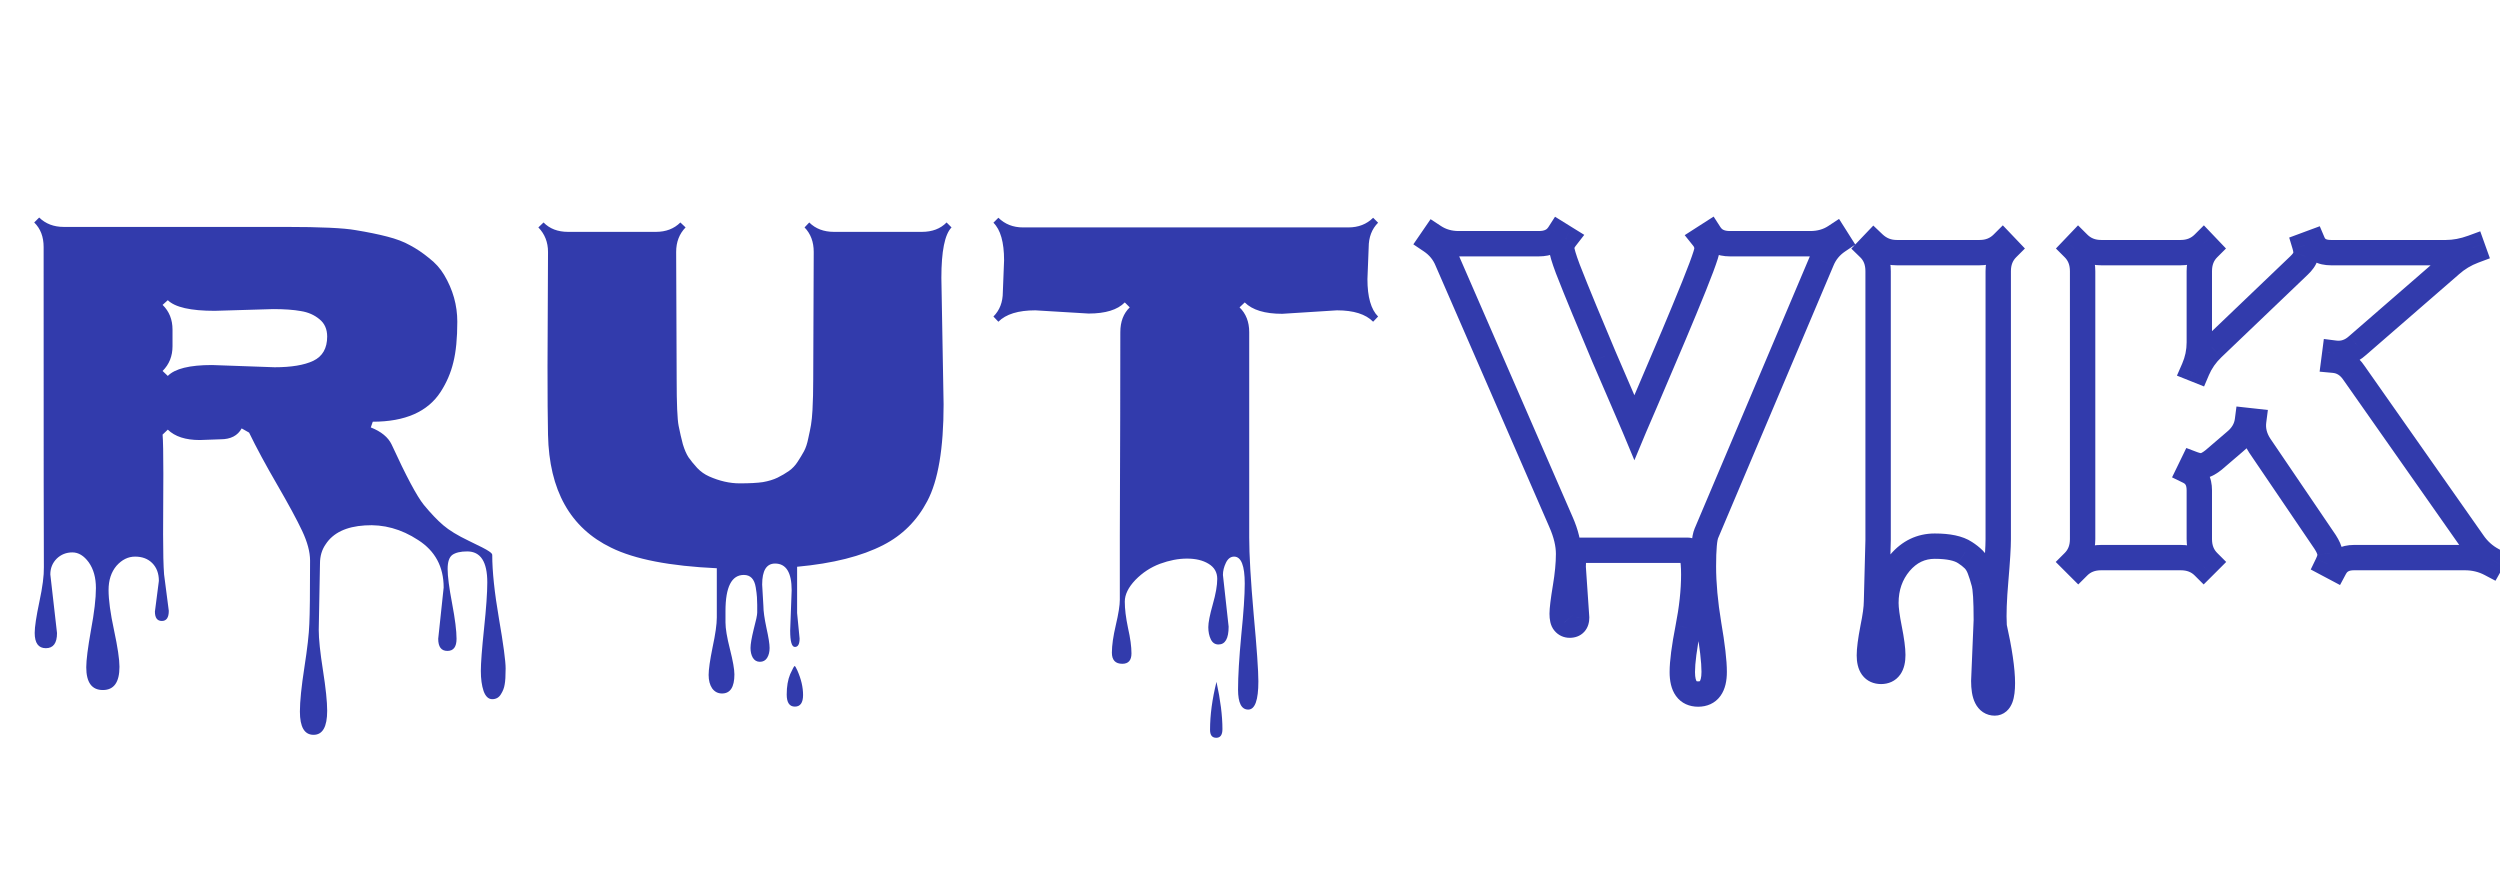 <svg width="155" height="55" viewBox="0 0 155 55" fill="none" xmlns="http://www.w3.org/2000/svg">
<g clip-path="url(#clip0_48_5)">
<path d="M97.75 38.291H98.537V38.264L98.535 38.237L97.75 38.291ZM96.983 38.603L97.592 38.105L97.58 38.091L97.567 38.077L96.983 38.603ZM97.054 36.431L96.278 36.302L96.277 36.303L97.054 36.431ZM96.784 32.371L96.062 32.684L96.063 32.688L96.784 32.371ZM89.733 16.175L89.005 16.471L89.008 16.48L89.012 16.488L89.733 16.175ZM88.724 14.94L88.075 14.496L87.627 15.149L88.285 15.591L88.724 14.94ZM88.909 14.67L89.342 14.014L88.696 13.589L88.26 14.226L88.909 14.67ZM96.656 14.514L97.071 13.846L96.412 13.438L95.994 14.089L96.656 14.514ZM97.068 14.769L97.69 15.25L98.224 14.561L97.482 14.102L97.068 14.769ZM97.21 16.686L96.473 16.962L96.477 16.971L97.21 16.686ZM98.248 19.255L97.52 19.555L97.522 19.557L98.248 19.255ZM99.442 22.108L98.716 22.412L98.719 22.419L99.442 22.108ZM101.332 26.494L100.606 26.797L101.332 28.537L102.058 26.797L101.332 26.494ZM103.209 22.108L102.486 21.798L102.483 21.804L103.209 22.108ZM104.417 19.241L103.69 18.94L103.69 18.941L104.417 19.241ZM105.611 14.769L105.185 14.108L104.451 14.58L104.996 15.26L105.611 14.769ZM106.009 14.514L106.671 14.089L106.245 13.428L105.583 13.853L106.009 14.514ZM113.784 14.67L114.45 14.25L114.021 13.573L113.351 14.014L113.784 14.67ZM113.955 14.94L114.395 15.591L115.028 15.165L114.62 14.52L113.955 14.94ZM112.945 16.175L113.67 16.481L113.674 16.471L112.945 16.175ZM105.796 33.067L106.517 33.379L106.52 33.373L105.796 33.067ZM105.938 38.702L105.162 38.83L105.162 38.835L105.938 38.702ZM104.659 38.929L103.886 38.778V38.779L104.659 38.929ZM97.537 35.168H96.75V35.194L96.752 35.221L97.537 35.168ZM96.963 38.291C96.963 38.343 96.95 38.236 97.061 38.113C97.117 38.052 97.183 38.013 97.239 37.992C97.266 37.982 97.287 37.978 97.302 37.975C97.316 37.973 97.323 37.973 97.323 37.973V39.545C97.608 39.545 97.959 39.463 98.226 39.17C98.479 38.892 98.537 38.55 98.537 38.291H96.963ZM97.323 37.973C97.35 37.973 97.401 37.979 97.46 38.006C97.52 38.033 97.564 38.072 97.592 38.105L96.374 39.1C96.618 39.398 96.961 39.545 97.323 39.545V37.973ZM97.567 38.077C97.609 38.123 97.631 38.165 97.642 38.188C97.652 38.211 97.655 38.223 97.653 38.217C97.652 38.211 97.648 38.195 97.646 38.166C97.644 38.136 97.641 38.098 97.641 38.049H96.068C96.068 38.222 96.081 38.4 96.12 38.57C96.157 38.734 96.233 38.945 96.397 39.128L97.567 38.077ZM97.641 38.049C97.641 37.849 97.696 37.373 97.83 36.559L96.277 36.303C96.146 37.097 96.068 37.7 96.068 38.049H97.641ZM97.829 36.56C97.967 35.736 98.04 34.996 98.04 34.344H96.466C96.466 34.885 96.405 35.536 96.278 36.302L97.829 36.56ZM98.04 34.344C98.04 33.604 97.848 32.837 97.504 32.055L96.063 32.688C96.344 33.325 96.466 33.873 96.466 34.344H98.04ZM97.505 32.058L90.455 15.861L89.012 16.488L96.062 32.684L97.505 32.058ZM90.462 15.878C90.194 15.221 89.755 14.686 89.164 14.288L88.285 15.591C88.621 15.818 88.856 16.107 89.005 16.471L90.462 15.878ZM89.373 15.383L89.558 15.114L88.26 14.226L88.075 14.496L89.373 15.383ZM88.475 15.326C89.061 15.711 89.725 15.896 90.444 15.896V14.324C90.006 14.324 89.648 14.216 89.342 14.014L88.475 15.326ZM90.444 15.896H95.404V14.324H90.444V15.896ZM95.404 15.896C96.183 15.896 96.884 15.613 97.317 14.939L95.994 14.089C95.916 14.21 95.784 14.324 95.404 14.324V15.896ZM96.241 15.181L96.653 15.437L97.482 14.102L97.071 13.846L96.241 15.181ZM96.445 14.289C96.213 14.59 96.039 14.958 96.039 15.38H97.613C97.613 15.404 97.601 15.365 97.69 15.25L96.445 14.289ZM96.039 15.38C96.039 15.599 96.103 15.852 96.167 16.069C96.239 16.313 96.342 16.612 96.473 16.962L97.947 16.41C97.822 16.078 97.733 15.819 97.677 15.627C97.613 15.409 97.613 15.35 97.613 15.38H96.039ZM96.477 16.971C96.744 17.659 97.093 18.521 97.52 19.555L98.975 18.955C98.549 17.926 98.206 17.075 97.944 16.401L96.477 16.971ZM97.522 19.557C97.948 20.58 98.346 21.531 98.716 22.412L100.167 21.804C99.798 20.925 99.4 19.974 98.974 18.953L97.522 19.557ZM98.719 22.419C99.098 23.299 99.496 24.222 99.914 25.187L101.358 24.565C100.941 23.6 100.543 22.677 100.165 21.798L98.719 22.419ZM99.914 25.187C100.332 26.156 100.561 26.689 100.606 26.797L102.058 26.192C102.009 26.073 101.774 25.527 101.358 24.565L99.914 25.187ZM102.058 26.797C102.103 26.689 102.333 26.156 102.752 25.187L101.306 24.565C100.891 25.527 100.656 26.073 100.606 26.192L102.058 26.797ZM102.752 25.187C103.169 24.22 103.564 23.295 103.934 22.412L102.483 21.804C102.114 22.682 101.723 23.602 101.306 24.565L102.752 25.187ZM103.931 22.419C104.312 21.534 104.716 20.575 105.144 19.541L103.69 18.941C103.265 19.969 102.863 20.922 102.486 21.798L103.931 22.419ZM105.144 19.542C105.619 18.399 105.978 17.501 106.22 16.854C106.341 16.531 106.435 16.262 106.501 16.051C106.534 15.946 106.562 15.847 106.583 15.758C106.6 15.683 106.625 15.563 106.625 15.437H105.051C105.051 15.374 105.062 15.349 105.05 15.402C105.041 15.44 105.025 15.499 104.998 15.585C104.945 15.755 104.862 15.993 104.746 16.305C104.514 16.925 104.162 17.802 103.69 18.94L105.144 19.542ZM106.625 15.437C106.625 15.013 106.495 14.615 106.225 14.278L104.996 15.26C105.03 15.302 105.051 15.349 105.051 15.437H106.625ZM106.037 15.43L106.435 15.175L105.583 13.853L105.185 14.108L106.037 15.43ZM105.347 14.939C105.781 15.613 106.483 15.896 107.26 15.896V14.324C106.882 14.324 106.749 14.21 106.671 14.089L105.347 14.939ZM107.26 15.896H112.235V14.324H107.26V15.896ZM112.235 15.896C112.96 15.896 113.631 15.712 114.218 15.326L113.351 14.014C113.047 14.214 112.685 14.324 112.235 14.324V15.896ZM113.119 15.089L113.29 15.359L114.62 14.52L114.45 14.25L113.119 15.089ZM113.515 14.288C112.923 14.686 112.485 15.221 112.217 15.878L113.674 16.471C113.823 16.107 114.058 15.818 114.395 15.591L113.515 14.288ZM112.221 15.869L105.071 32.761L106.52 33.373L113.67 16.481L112.221 15.869ZM105.073 32.754C104.958 33.021 104.905 33.372 104.874 33.72C104.84 34.093 104.824 34.56 104.824 35.111H106.398C106.398 34.583 106.413 34.169 106.441 33.861C106.454 33.708 106.471 33.589 106.487 33.502C106.505 33.409 106.519 33.376 106.517 33.379L105.073 32.754ZM104.824 35.111C104.824 36.241 104.938 37.482 105.162 38.83L106.714 38.574C106.502 37.291 106.398 36.138 106.398 35.111H104.824ZM105.162 38.835C105.388 40.153 105.492 41.082 105.492 41.655H107.066C107.066 40.941 106.942 39.902 106.713 38.569L105.162 38.835ZM105.492 41.655C105.492 42.043 105.418 42.192 105.392 42.228C105.387 42.234 105.386 42.235 105.387 42.234C105.389 42.232 105.391 42.232 105.389 42.232C105.388 42.233 105.359 42.246 105.284 42.246V43.817C105.819 43.817 106.328 43.618 106.668 43.147C106.974 42.724 107.066 42.185 107.066 41.655H105.492ZM105.284 42.246C105.247 42.246 105.223 42.243 105.207 42.24C105.192 42.237 105.186 42.234 105.186 42.234C105.186 42.234 105.188 42.235 105.191 42.237C105.193 42.239 105.192 42.238 105.188 42.232C105.163 42.199 105.09 42.053 105.09 41.669H103.516C103.516 42.194 103.607 42.729 103.91 43.15C104.247 43.618 104.752 43.817 105.284 43.817V42.246ZM105.09 41.669C105.09 41.133 105.196 40.281 105.431 39.08L103.886 38.779C103.647 40.001 103.516 40.975 103.516 41.669H105.09ZM105.431 39.081C105.675 37.84 105.801 36.686 105.801 35.622H104.227C104.227 36.564 104.116 37.615 103.886 38.778L105.431 39.081ZM105.801 35.622C105.801 35.105 105.771 34.651 105.686 34.306C105.644 34.138 105.575 33.929 105.439 33.745C105.289 33.541 105.022 33.331 104.645 33.331V34.903C104.391 34.903 104.231 34.756 104.173 34.677C104.129 34.619 104.137 34.598 104.158 34.681C104.195 34.837 104.227 35.136 104.227 35.622H105.801ZM104.645 33.331H97.764V34.903H104.645V33.331ZM97.764 33.331C97.365 33.331 97.118 33.581 97.005 33.755C96.9 33.916 96.851 34.09 96.825 34.214C96.769 34.473 96.75 34.804 96.75 35.168H98.323C98.323 34.831 98.343 34.636 98.363 34.546C98.374 34.494 98.373 34.537 98.325 34.61C98.298 34.652 98.243 34.725 98.145 34.789C98.04 34.859 97.907 34.903 97.764 34.903V33.331ZM96.752 35.221L96.966 38.344L98.535 38.237L98.322 35.114L96.752 35.221ZM122.995 42.222L122.209 42.19L122.208 42.206V42.222H122.995ZM123.152 38.447L123.938 38.479L123.939 38.463V38.447H123.152ZM123.009 36.133L122.249 36.334L122.252 36.344L122.255 36.355L123.009 36.133ZM122.74 35.281L122.005 35.563L122.74 35.281ZM121.83 34.259L121.393 34.913L121.4 34.917L121.408 34.922L121.83 34.259ZM117.793 34.898L117.193 34.389L117.189 34.394L117.793 34.898ZM117.139 38.986L117.911 38.834L117.91 38.832L117.139 38.986ZM116.115 38.972L115.344 38.814L115.343 38.823L116.115 38.972ZM116.343 37.297L115.557 37.276L115.556 37.287V37.297H116.343ZM116.443 33.493L117.229 33.513L117.23 33.503V33.493H116.443ZM115.888 15.394L115.318 14.852L114.782 15.415L115.339 15.957L115.888 15.394ZM116.172 15.096L116.715 14.527L116.145 13.985L115.602 14.554L116.172 15.096ZM124.161 15.096L124.731 14.554L124.175 13.971L123.605 14.54L124.161 15.096ZM124.445 15.394L125.002 15.95L125.545 15.407L125.015 14.852L124.445 15.394ZM123.735 35.962L122.95 35.895V35.895L123.735 35.962ZM123.635 38.759V39.545H124.469L124.421 38.713L123.635 38.759ZM123.621 38.759V37.973H122.64L122.853 38.93L123.621 38.759ZM123.781 42.255L123.938 38.479L122.366 38.414L122.209 42.19L123.781 42.255ZM123.939 38.447C123.939 37.828 123.927 37.312 123.902 36.904C123.878 36.516 123.84 36.165 123.765 35.911L122.255 36.355C122.275 36.423 122.308 36.618 122.331 37.001C122.353 37.364 122.365 37.844 122.365 38.447H123.939ZM123.77 35.932C123.68 35.589 123.581 35.277 123.474 34.999L122.005 35.563C122.087 35.777 122.169 36.033 122.249 36.334L123.77 35.932ZM123.474 34.999C123.349 34.673 123.172 34.374 122.926 34.129L121.813 35.24C121.872 35.298 121.941 35.397 122.005 35.563L123.474 34.999ZM122.926 34.129C122.729 33.932 122.502 33.755 122.253 33.596L121.408 34.922C121.574 35.028 121.708 35.135 121.813 35.24L122.926 34.129ZM122.266 33.605C121.673 33.21 120.856 33.076 119.954 33.076V34.647C120.757 34.647 121.191 34.778 121.393 34.913L122.266 33.605ZM119.954 33.076C118.854 33.076 117.92 33.535 117.193 34.389L118.392 35.407C118.842 34.879 119.348 34.647 119.954 34.647V33.076ZM117.189 34.394C116.484 35.237 116.139 36.247 116.139 37.382H117.713C117.713 36.587 117.946 35.941 118.396 35.402L117.189 34.394ZM116.139 37.382C116.139 37.822 116.223 38.42 116.367 39.14L117.91 38.832C117.771 38.133 117.713 37.661 117.713 37.382H116.139ZM116.367 39.138C116.507 39.848 116.566 40.325 116.566 40.604H118.139C118.139 40.164 118.055 39.563 117.911 38.834L116.367 39.138ZM116.566 40.604C116.566 40.731 116.554 40.817 116.541 40.871C116.529 40.925 116.518 40.932 116.529 40.917C116.543 40.896 116.572 40.869 116.61 40.852C116.643 40.836 116.656 40.841 116.627 40.841V42.412C117.079 42.412 117.52 42.238 117.813 41.825C118.071 41.462 118.139 41.014 118.139 40.604H116.566ZM116.627 40.841C116.596 40.841 116.606 40.835 116.637 40.85C116.673 40.866 116.703 40.892 116.72 40.915C116.732 40.933 116.724 40.93 116.712 40.882C116.7 40.833 116.689 40.753 116.689 40.633H115.115C115.115 41.036 115.185 41.48 115.447 41.841C115.744 42.247 116.185 42.412 116.627 42.412V40.841ZM116.689 40.633C116.689 40.342 116.748 39.849 116.888 39.12L115.343 38.823C115.199 39.571 115.115 40.185 115.115 40.633H116.689ZM116.887 39.13C117.04 38.38 117.13 37.758 117.13 37.297H115.556C115.556 37.593 115.494 38.087 115.344 38.814L116.887 39.13ZM117.13 37.317L117.229 33.513L115.656 33.472L115.557 37.276L117.13 37.317ZM117.23 33.493V16.813H115.656V33.493H117.23ZM117.23 16.813C117.23 16.047 116.98 15.36 116.437 14.831L115.339 15.957C115.535 16.147 115.656 16.407 115.656 16.813H117.23ZM116.458 15.936L116.743 15.638L115.602 14.554L115.318 14.852L116.458 15.936ZM115.63 15.665C116.174 16.183 116.842 16.449 117.594 16.449V14.878C117.246 14.878 116.967 14.766 116.715 14.527L115.63 15.665ZM117.594 16.449H122.74V14.878H117.594V16.449ZM122.74 16.449C123.503 16.449 124.181 16.187 124.718 15.651L123.605 14.54C123.383 14.762 123.113 14.878 122.74 14.878V16.449ZM123.592 15.638L123.876 15.936L125.015 14.852L124.731 14.554L123.592 15.638ZM123.889 14.838C123.356 15.371 123.104 16.052 123.104 16.813H124.677C124.677 16.42 124.796 16.155 125.002 15.95L123.889 14.838ZM123.104 16.813V33.422H124.677V16.813H123.104ZM123.104 33.422C123.104 33.876 123.055 34.692 122.95 35.895L124.519 36.03C124.622 34.829 124.677 33.951 124.677 33.422H123.104ZM122.95 35.895C122.846 37.118 122.809 38.095 122.85 38.804L124.421 38.713C124.386 38.117 124.415 37.23 124.519 36.03L122.95 35.895ZM123.635 37.973H123.621V39.545H123.635V37.973ZM122.853 38.93C123.201 40.487 123.36 41.616 123.36 42.35H124.934C124.934 41.438 124.743 40.172 124.389 38.588L122.853 38.93ZM123.36 42.35C123.36 42.533 123.351 42.679 123.337 42.792C123.323 42.908 123.304 42.971 123.294 42.998C123.282 43.027 123.294 42.979 123.364 42.918C123.448 42.843 123.565 42.8 123.677 42.8V44.371C123.947 44.371 124.2 44.276 124.402 44.098C124.589 43.934 124.698 43.731 124.766 43.555C124.895 43.214 124.934 42.789 124.934 42.35H123.36ZM123.677 42.8C123.702 42.8 123.758 42.808 123.816 42.846C123.869 42.882 123.88 42.914 123.869 42.893C123.858 42.87 123.834 42.808 123.814 42.69C123.795 42.573 123.782 42.419 123.782 42.222H122.208C122.208 42.717 122.267 43.205 122.463 43.596C122.566 43.803 122.719 44.005 122.943 44.154C123.172 44.306 123.426 44.371 123.677 44.371V42.8ZM135.718 29.234L135.01 28.891L134.667 29.596L135.372 29.94L135.718 29.234ZM136.911 34.841L137.468 35.397L138.024 34.841L137.468 34.285L136.911 34.841ZM136.627 35.125L136.071 35.681L136.627 36.236L137.184 35.681L136.627 35.125ZM128.852 35.125L128.295 35.681L128.852 36.236L129.409 35.681L128.852 35.125ZM128.567 34.841L128.011 34.285L127.455 34.841L128.011 35.397L128.567 34.841ZM128.567 15.394L127.998 14.852L127.468 15.407L128.011 15.95L128.567 15.394ZM128.852 15.096L129.409 14.54L128.838 13.971L128.282 14.554L128.852 15.096ZM136.627 15.096L137.197 14.554L136.641 13.971L136.071 14.54L136.627 15.096ZM136.911 15.394L137.468 15.95L138.011 15.407L137.481 14.852L136.911 15.394ZM136.016 22.86L135.295 22.546L134.97 23.289L135.724 23.59L136.016 22.86ZM136.229 22.946L135.937 23.675L136.652 23.961L136.953 23.254L136.229 22.946ZM137.182 21.583L137.725 22.151L137.726 22.15L137.182 21.583ZM142.541 16.459L141.997 15.891V15.891L142.541 16.459ZM142.938 15.891L142.192 15.642L142.186 15.661L142.181 15.681L142.938 15.891ZM142.896 15.209L142.622 14.473L141.93 14.729L142.142 15.435L142.896 15.209ZM143.394 15.025L144.119 14.719L143.826 14.027L143.119 14.288L143.394 15.025ZM153.301 15.351L154.042 15.087L153.775 14.341L153.031 14.614L153.301 15.351ZM153.372 15.55L153.648 16.286L154.374 16.014L154.113 15.286L153.372 15.55ZM151.936 16.416L152.453 17.009L152.459 17.003L151.936 16.416ZM146.165 21.427L145.649 20.834L145.643 20.84L145.636 20.845L146.165 21.427ZM144.758 21.895L144.857 21.116L144.078 21.017L143.978 21.795L144.758 21.895ZM144.702 22.335L143.921 22.235L143.816 23.043L144.628 23.118L144.702 22.335ZM145.952 23.13L145.297 23.566L145.303 23.574L145.308 23.581L145.952 23.13ZM153.315 33.62L153.966 33.178L153.963 33.174L153.96 33.169L153.315 33.62ZM154.538 34.727L155.223 35.113L155.617 34.415L154.911 34.036L154.538 34.727ZM154.41 34.955L154.042 35.649L154.72 36.007L155.096 35.34L154.41 34.955ZM144.758 35.21L144.389 35.904L145.082 36.272L145.452 35.58L144.758 35.21ZM144.303 34.969L143.595 34.627L143.266 35.308L143.934 35.663L144.303 34.969ZM144.46 34.288L143.682 34.404L143.683 34.41L144.46 34.288ZM144.161 33.606L144.823 33.181L144.818 33.173L144.813 33.165L144.161 33.606ZM140.096 27.616L139.436 28.043L139.439 28.05L139.444 28.057L140.096 27.616ZM139.726 26.111L140.506 26.21L140.608 25.418L139.813 25.33L139.726 26.111ZM139.343 26.069L139.429 25.288L138.661 25.203L138.562 25.968L139.343 26.069ZM138.561 27.389L138.064 26.779L138.056 26.786L138.048 26.793L138.561 27.389ZM137.253 28.51L137.747 29.121L137.756 29.114L137.765 29.106L137.253 28.51ZM136.613 28.865L136.451 28.096L136.443 28.098L136.613 28.865ZM135.945 28.766L136.224 28.031L135.551 27.776L135.237 28.423L135.945 28.766ZM135.372 29.94C135.45 29.978 135.485 30.018 135.508 30.059C135.535 30.109 135.571 30.21 135.571 30.398H137.144C137.144 30.018 137.073 29.641 136.887 29.303C136.697 28.957 136.411 28.698 136.063 28.528L135.372 29.94ZM135.571 30.398V33.422H137.144V30.398H135.571ZM135.571 33.422C135.571 34.183 135.822 34.864 136.355 35.397L137.468 34.285C137.262 34.08 137.144 33.815 137.144 33.422H135.571ZM136.355 34.285L136.071 34.569L137.184 35.681L137.468 35.397L136.355 34.285ZM137.184 34.569C136.65 34.037 135.968 33.786 135.206 33.786V35.357C135.6 35.357 135.865 35.475 136.071 35.681L137.184 34.569ZM135.206 33.786H130.273V35.357H135.206V33.786ZM130.273 33.786C129.511 33.786 128.829 34.037 128.295 34.569L129.409 35.681C129.614 35.475 129.88 35.357 130.273 35.357V33.786ZM129.409 34.569L129.124 34.285L128.011 35.397L128.295 35.681L129.409 34.569ZM129.124 35.397C129.657 34.864 129.909 34.183 129.909 33.422H128.335C128.335 33.815 128.217 34.08 128.011 34.285L129.124 35.397ZM129.909 33.422V16.813H128.335V33.422H129.909ZM129.909 16.813C129.909 16.052 129.657 15.371 129.124 14.838L128.011 15.95C128.217 16.155 128.335 16.42 128.335 16.813H129.909ZM129.137 15.936L129.422 15.638L128.282 14.554L127.998 14.852L129.137 15.936ZM128.295 15.651C128.832 16.187 129.51 16.449 130.273 16.449V14.878C129.899 14.878 129.63 14.762 129.409 14.54L128.295 15.651ZM130.273 16.449H135.206V14.878H130.273V16.449ZM135.206 16.449C135.969 16.449 136.647 16.187 137.184 15.651L136.071 14.54C135.849 14.762 135.58 14.878 135.206 14.878V16.449ZM136.058 15.638L136.342 15.936L137.481 14.852L137.197 14.554L136.058 15.638ZM136.355 14.838C135.822 15.371 135.571 16.052 135.571 16.813H137.144C137.144 16.42 137.262 16.155 137.468 15.95L136.355 14.838ZM135.571 16.813V21.228H137.144V16.813H135.571ZM135.571 21.228C135.571 21.688 135.479 22.125 135.295 22.546L136.738 23.175C137.008 22.555 137.144 21.904 137.144 21.228H135.571ZM135.724 23.59L135.937 23.675L136.521 22.216L136.308 22.131L135.724 23.59ZM136.953 23.254C137.128 22.844 137.383 22.478 137.725 22.151L136.638 21.015C136.147 21.483 135.767 22.025 135.505 22.638L136.953 23.254ZM137.726 22.15L143.085 17.026L141.997 15.891L136.638 21.015L137.726 22.15ZM143.085 17.026C143.341 16.781 143.594 16.473 143.697 16.101L142.181 15.681C142.187 15.658 142.189 15.667 142.159 15.71C142.13 15.752 142.079 15.812 141.997 15.891L143.085 17.026ZM143.685 16.139C143.817 15.744 143.754 15.331 143.65 14.984L142.142 15.435C142.173 15.536 142.183 15.603 142.185 15.642C142.188 15.68 142.181 15.675 142.192 15.642L143.685 16.139ZM143.17 15.946L143.668 15.761L143.119 14.288L142.622 14.473L143.17 15.946ZM142.668 15.33C142.82 15.69 143.071 15.988 143.42 16.187C143.757 16.379 144.138 16.449 144.517 16.449V14.878C144.326 14.878 144.235 14.842 144.199 14.821C144.174 14.807 144.146 14.786 144.119 14.719L142.668 15.33ZM144.517 16.449H151.652V14.878H144.517V16.449ZM151.652 16.449C152.287 16.449 152.929 16.325 153.572 16.089L153.031 14.614C152.537 14.794 152.079 14.878 151.652 14.878V16.449ZM152.56 15.616L152.631 15.814L154.113 15.286L154.042 15.087L152.56 15.616ZM153.096 14.814C152.474 15.047 151.912 15.386 151.414 15.829L152.459 17.003C152.814 16.688 153.209 16.45 153.648 16.286L153.096 14.814ZM151.42 15.823L145.649 20.834L146.682 22.02L152.453 17.009L151.42 15.823ZM145.636 20.845C145.376 21.082 145.132 21.151 144.857 21.116L144.659 22.675C145.427 22.772 146.121 22.529 146.695 22.008L145.636 20.845ZM143.978 21.795L143.921 22.235L145.481 22.436L145.539 21.996L143.978 21.795ZM144.628 23.118C144.872 23.14 145.088 23.252 145.297 23.566L146.607 22.694C146.172 22.043 145.554 21.625 144.774 21.553L144.628 23.118ZM145.308 23.581L152.671 34.071L153.96 33.169L146.596 22.679L145.308 23.581ZM152.665 34.062C153.057 34.637 153.558 35.093 154.164 35.419L154.911 34.036C154.532 33.832 154.219 33.55 153.966 33.178L152.665 34.062ZM153.852 34.342L153.724 34.569L155.096 35.34L155.223 35.113L153.852 34.342ZM154.778 34.26C154.175 33.941 153.517 33.786 152.818 33.786V35.357C153.275 35.357 153.678 35.457 154.042 35.649L154.778 34.26ZM152.818 33.786H145.952V35.357H152.818V33.786ZM145.952 33.786C145.155 33.786 144.455 34.108 144.064 34.84L145.452 35.58C145.516 35.46 145.613 35.357 145.952 35.357V33.786ZM145.127 34.516L144.672 34.275L143.934 35.663L144.389 35.904L145.127 34.516ZM145.012 35.31C145.172 34.979 145.302 34.577 145.237 34.165L143.683 34.41C143.677 34.377 143.684 34.375 143.675 34.417C143.665 34.459 143.643 34.528 143.595 34.627L145.012 35.31ZM145.237 34.171C145.185 33.823 145.019 33.487 144.823 33.181L143.499 34.031C143.644 34.255 143.677 34.373 143.682 34.404L145.237 34.171ZM144.813 33.165L140.747 27.175L139.444 28.057L143.51 34.047L144.813 33.165ZM140.757 27.189C140.534 26.846 140.466 26.529 140.506 26.21L138.945 26.012C138.853 26.734 139.032 27.42 139.436 28.043L140.757 27.189ZM139.813 25.33L139.429 25.288L139.255 26.849L139.639 26.892L139.813 25.33ZM138.562 25.968C138.525 26.251 138.386 26.518 138.064 26.779L139.057 27.998C139.645 27.521 140.027 26.908 140.122 26.17L138.562 25.968ZM138.048 26.793L136.74 27.914L137.765 29.106L139.073 27.985L138.048 26.793ZM136.759 27.899C136.66 27.978 136.583 28.029 136.526 28.061C136.467 28.094 136.443 28.098 136.451 28.096L136.775 29.634C137.135 29.558 137.465 29.349 137.747 29.121L136.759 27.899ZM136.443 28.098C136.474 28.091 136.476 28.098 136.434 28.091C136.392 28.085 136.324 28.069 136.224 28.031L135.666 29.5C135.997 29.626 136.393 29.719 136.784 29.632L136.443 28.098ZM135.237 28.423L135.01 28.891L136.425 29.577L136.653 29.108L135.237 28.423Z" fill="#323BAC"/>
<path d="M27.169 39.605L27.507 36.428C27.507 35.139 26.98 34.157 25.924 33.482C24.88 32.796 23.778 32.495 22.621 32.576C21.463 32.648 20.654 33.037 20.193 33.743C19.957 34.08 19.839 34.479 19.839 34.94L19.762 39.052C19.762 39.615 19.849 40.449 20.023 41.554C20.198 42.669 20.285 43.508 20.285 44.071C20.285 45.063 20.003 45.559 19.44 45.559C18.876 45.559 18.594 45.078 18.594 44.117C18.594 43.482 18.687 42.572 18.871 41.385C19.055 40.198 19.158 39.298 19.178 38.684C19.209 38.07 19.224 36.761 19.224 34.756C19.224 34.224 19.061 33.61 18.733 32.914C18.405 32.218 17.887 31.262 17.181 30.044C16.474 28.827 15.895 27.753 15.444 26.822L14.983 26.561C14.737 27.011 14.302 27.236 13.677 27.236L12.386 27.282C11.505 27.282 10.844 27.067 10.404 26.637L10.081 26.945C10.112 27.323 10.127 28.131 10.127 29.369L10.112 33.129C10.112 34.254 10.132 35.083 10.173 35.615L10.465 37.871C10.465 38.29 10.322 38.5 10.035 38.5C9.748 38.5 9.605 38.306 9.605 37.917L9.85 36.014C9.85 35.554 9.712 35.185 9.436 34.909C9.169 34.643 8.816 34.51 8.375 34.51C7.945 34.51 7.561 34.699 7.223 35.078C6.895 35.467 6.731 35.968 6.731 36.582C6.731 37.196 6.844 38.024 7.069 39.068C7.294 40.122 7.407 40.879 7.407 41.339C7.407 42.301 7.064 42.782 6.377 42.782C5.691 42.782 5.348 42.311 5.348 41.37C5.348 40.93 5.445 40.163 5.64 39.068C5.845 37.973 5.947 37.104 5.947 36.459C5.947 35.814 5.799 35.282 5.502 34.863C5.204 34.454 4.866 34.249 4.487 34.249C4.108 34.249 3.786 34.377 3.519 34.633C3.253 34.899 3.12 35.226 3.12 35.615L3.535 39.252C3.535 39.876 3.304 40.188 2.843 40.188C2.382 40.188 2.151 39.871 2.151 39.237C2.151 38.868 2.249 38.224 2.443 37.303C2.638 36.392 2.73 35.681 2.72 35.17C2.71 34.658 2.705 28.039 2.705 15.312C2.705 14.678 2.51 14.171 2.121 13.793L2.428 13.486C2.828 13.875 3.335 14.069 3.949 14.069H17.718C19.87 14.069 21.314 14.136 22.052 14.269C22.8 14.392 23.451 14.524 24.004 14.668C24.567 14.811 25.038 14.99 25.418 15.205C25.807 15.409 26.196 15.67 26.585 15.988C26.985 16.294 27.302 16.647 27.538 17.046C28.081 17.957 28.353 18.924 28.353 19.947C28.353 20.97 28.271 21.809 28.107 22.463C27.953 23.108 27.692 23.717 27.323 24.29C26.524 25.527 25.12 26.146 23.112 26.146L22.989 26.5C23.635 26.755 24.065 27.108 24.28 27.558C25.182 29.523 25.848 30.771 26.278 31.303C26.708 31.825 27.108 32.244 27.477 32.561C27.846 32.878 28.373 33.2 29.059 33.528C29.746 33.855 30.161 34.07 30.304 34.172C30.448 34.264 30.519 34.341 30.519 34.403C30.519 35.426 30.658 36.74 30.934 38.347C31.211 39.953 31.349 40.986 31.349 41.446C31.349 41.907 31.329 42.239 31.288 42.444C31.257 42.648 31.18 42.848 31.057 43.042C30.934 43.247 30.755 43.349 30.519 43.349C30.284 43.349 30.104 43.181 29.982 42.843C29.869 42.505 29.812 42.091 29.812 41.6C29.812 41.109 29.879 40.229 30.012 38.96C30.145 37.702 30.212 36.751 30.212 36.106C30.212 34.827 29.797 34.188 28.967 34.188C28.558 34.188 28.25 34.259 28.045 34.403C27.851 34.546 27.753 34.837 27.753 35.277C27.753 35.727 27.845 36.438 28.03 37.41C28.214 38.382 28.306 39.114 28.306 39.605C28.306 40.106 28.117 40.357 27.738 40.357C27.359 40.357 27.169 40.106 27.169 39.605ZM16.935 19.164L13.308 19.271C11.822 19.271 10.854 19.052 10.404 18.612L10.081 18.903C10.491 19.302 10.696 19.814 10.696 20.438V21.466C10.696 22.08 10.491 22.591 10.081 23L10.404 23.308C10.844 22.857 11.756 22.632 13.139 22.632L17.027 22.77C18.062 22.77 18.861 22.637 19.424 22.371C19.998 22.095 20.285 21.594 20.285 20.867C20.285 20.407 20.126 20.049 19.808 19.793C19.491 19.527 19.107 19.358 18.656 19.287C18.205 19.205 17.631 19.164 16.935 19.164ZM58.365 17.23L58.503 25.072C58.503 27.804 58.165 29.804 57.489 31.073C56.854 32.28 55.947 33.185 54.769 33.789C53.427 34.484 51.644 34.935 49.421 35.139V38.009L49.575 39.59C49.575 39.937 49.477 40.111 49.283 40.111C49.088 40.111 48.991 39.774 48.991 39.099L49.083 36.597C49.083 35.492 48.74 34.94 48.053 34.94C47.521 34.94 47.254 35.374 47.254 36.244C47.254 36.244 47.28 36.689 47.331 37.579C47.331 37.886 47.393 38.331 47.516 38.914C47.649 39.508 47.715 39.927 47.715 40.173C47.715 40.418 47.664 40.623 47.562 40.787C47.459 40.95 47.311 41.032 47.116 41.032C46.921 41.032 46.773 40.945 46.67 40.771C46.578 40.608 46.532 40.408 46.532 40.173C46.532 39.937 46.599 39.549 46.732 39.006C46.875 38.474 46.947 38.132 46.947 37.978C46.947 37.825 46.947 37.666 46.947 37.502C46.947 37.349 46.942 37.191 46.931 37.027C46.921 36.863 46.896 36.658 46.855 36.413C46.773 35.901 46.527 35.646 46.117 35.646C45.359 35.646 44.98 36.392 44.98 37.886V38.592C44.98 38.971 45.072 39.523 45.257 40.249C45.441 40.976 45.533 41.498 45.533 41.815C45.533 42.602 45.277 42.996 44.765 42.996C44.509 42.996 44.304 42.889 44.15 42.674C44.007 42.459 43.935 42.183 43.935 41.845C43.935 41.508 44.017 40.935 44.181 40.127C44.355 39.319 44.442 38.705 44.442 38.285V35.231C41.533 35.098 39.35 34.674 37.896 33.958C35.355 32.73 34.049 30.397 33.977 26.96C33.956 26.008 33.946 24.591 33.946 22.709L33.977 15.619C33.977 15.016 33.777 14.509 33.378 14.1L33.7 13.793C34.079 14.182 34.587 14.376 35.222 14.376H40.662C41.287 14.376 41.794 14.182 42.183 13.793L42.506 14.1C42.117 14.499 41.922 15.005 41.922 15.619L41.953 23.507C41.953 25.031 41.994 25.998 42.076 26.407C42.157 26.817 42.245 27.195 42.337 27.543C42.439 27.881 42.557 28.152 42.69 28.356C42.834 28.561 43.013 28.781 43.228 29.016C43.443 29.241 43.689 29.415 43.966 29.538C44.611 29.824 45.241 29.968 45.856 29.968C46.481 29.968 46.962 29.942 47.3 29.891C47.649 29.829 47.951 29.738 48.207 29.615C48.473 29.482 48.709 29.344 48.914 29.2C49.129 29.047 49.308 28.858 49.452 28.633C49.605 28.397 49.739 28.177 49.851 27.973C49.964 27.758 50.051 27.492 50.113 27.175C50.184 26.858 50.241 26.581 50.282 26.346C50.323 26.101 50.353 25.794 50.374 25.425C50.405 24.863 50.42 24.223 50.42 23.507L50.451 15.619C50.451 14.995 50.261 14.489 49.882 14.1L50.174 13.793C50.563 14.182 51.076 14.376 51.711 14.376H57.151C57.796 14.376 58.309 14.182 58.688 13.793L58.995 14.1C58.575 14.53 58.365 15.573 58.365 17.23ZM49.79 43.088C49.79 43.569 49.621 43.81 49.283 43.81C48.945 43.81 48.776 43.559 48.776 43.058C48.776 42.567 48.847 42.147 48.991 41.799C49.144 41.462 49.237 41.293 49.267 41.293C49.298 41.293 49.355 41.385 49.436 41.569C49.672 42.101 49.79 42.608 49.79 43.088ZM62.176 18.105L62.253 16.141C62.253 15.016 62.032 14.238 61.592 13.808L61.899 13.501C62.309 13.9 62.816 14.1 63.421 14.1H83.598C84.222 14.1 84.735 13.9 85.134 13.501L85.442 13.808C85.053 14.197 84.858 14.709 84.858 15.343L84.781 17.307C84.781 18.412 85.001 19.185 85.442 19.625L85.134 19.947C84.673 19.476 83.926 19.241 82.891 19.241L79.495 19.456C78.419 19.456 77.645 19.22 77.174 18.75L76.852 19.057C77.251 19.445 77.451 19.957 77.451 20.591V33.328C77.451 34.392 77.543 35.978 77.728 38.086C77.922 40.193 78.019 41.58 78.019 42.244C78.019 43.411 77.809 43.994 77.389 43.994C76.969 43.994 76.759 43.58 76.759 42.751C76.759 41.922 76.826 40.797 76.959 39.375C77.103 37.963 77.174 36.899 77.174 36.183C77.174 35.068 76.954 34.51 76.513 34.51C76.298 34.51 76.129 34.638 76.006 34.894C75.883 35.15 75.822 35.4 75.822 35.646L76.175 38.853C76.175 39.59 75.965 39.958 75.545 39.958C75.33 39.958 75.171 39.85 75.069 39.636C74.966 39.421 74.915 39.17 74.915 38.884C74.915 38.597 75.007 38.127 75.192 37.472C75.376 36.827 75.469 36.3 75.469 35.891C75.469 35.482 75.289 35.17 74.931 34.955C74.582 34.74 74.137 34.633 73.594 34.633C73.061 34.633 72.503 34.74 71.919 34.955C71.345 35.17 70.838 35.502 70.397 35.953C69.957 36.413 69.737 36.863 69.737 37.303C69.737 37.753 69.803 38.295 69.936 38.93C70.08 39.564 70.151 40.091 70.151 40.51C70.151 40.94 69.962 41.155 69.583 41.155C69.153 41.155 68.937 40.925 68.937 40.464C68.937 40.014 69.019 39.441 69.183 38.745C69.347 38.05 69.429 37.528 69.429 37.18V33.19C69.45 27.584 69.46 23.384 69.46 20.591C69.46 19.947 69.654 19.435 70.044 19.057L69.737 18.75C69.286 19.21 68.538 19.44 67.493 19.44L64.189 19.241C63.134 19.241 62.37 19.476 61.899 19.947L61.592 19.625C61.981 19.236 62.176 18.729 62.176 18.105ZM75.422 42.275C75.668 43.401 75.791 44.377 75.791 45.206C75.791 45.564 75.663 45.743 75.407 45.743C75.151 45.743 75.023 45.58 75.023 45.252C75.023 44.331 75.156 43.339 75.422 42.275Z" fill="#323BAC"/>
</g>
<defs>
<clipPath id="clip0_48_5">
<rect width="155" height="55" fill="white"/>
</clipPath>
</defs>
</svg>

